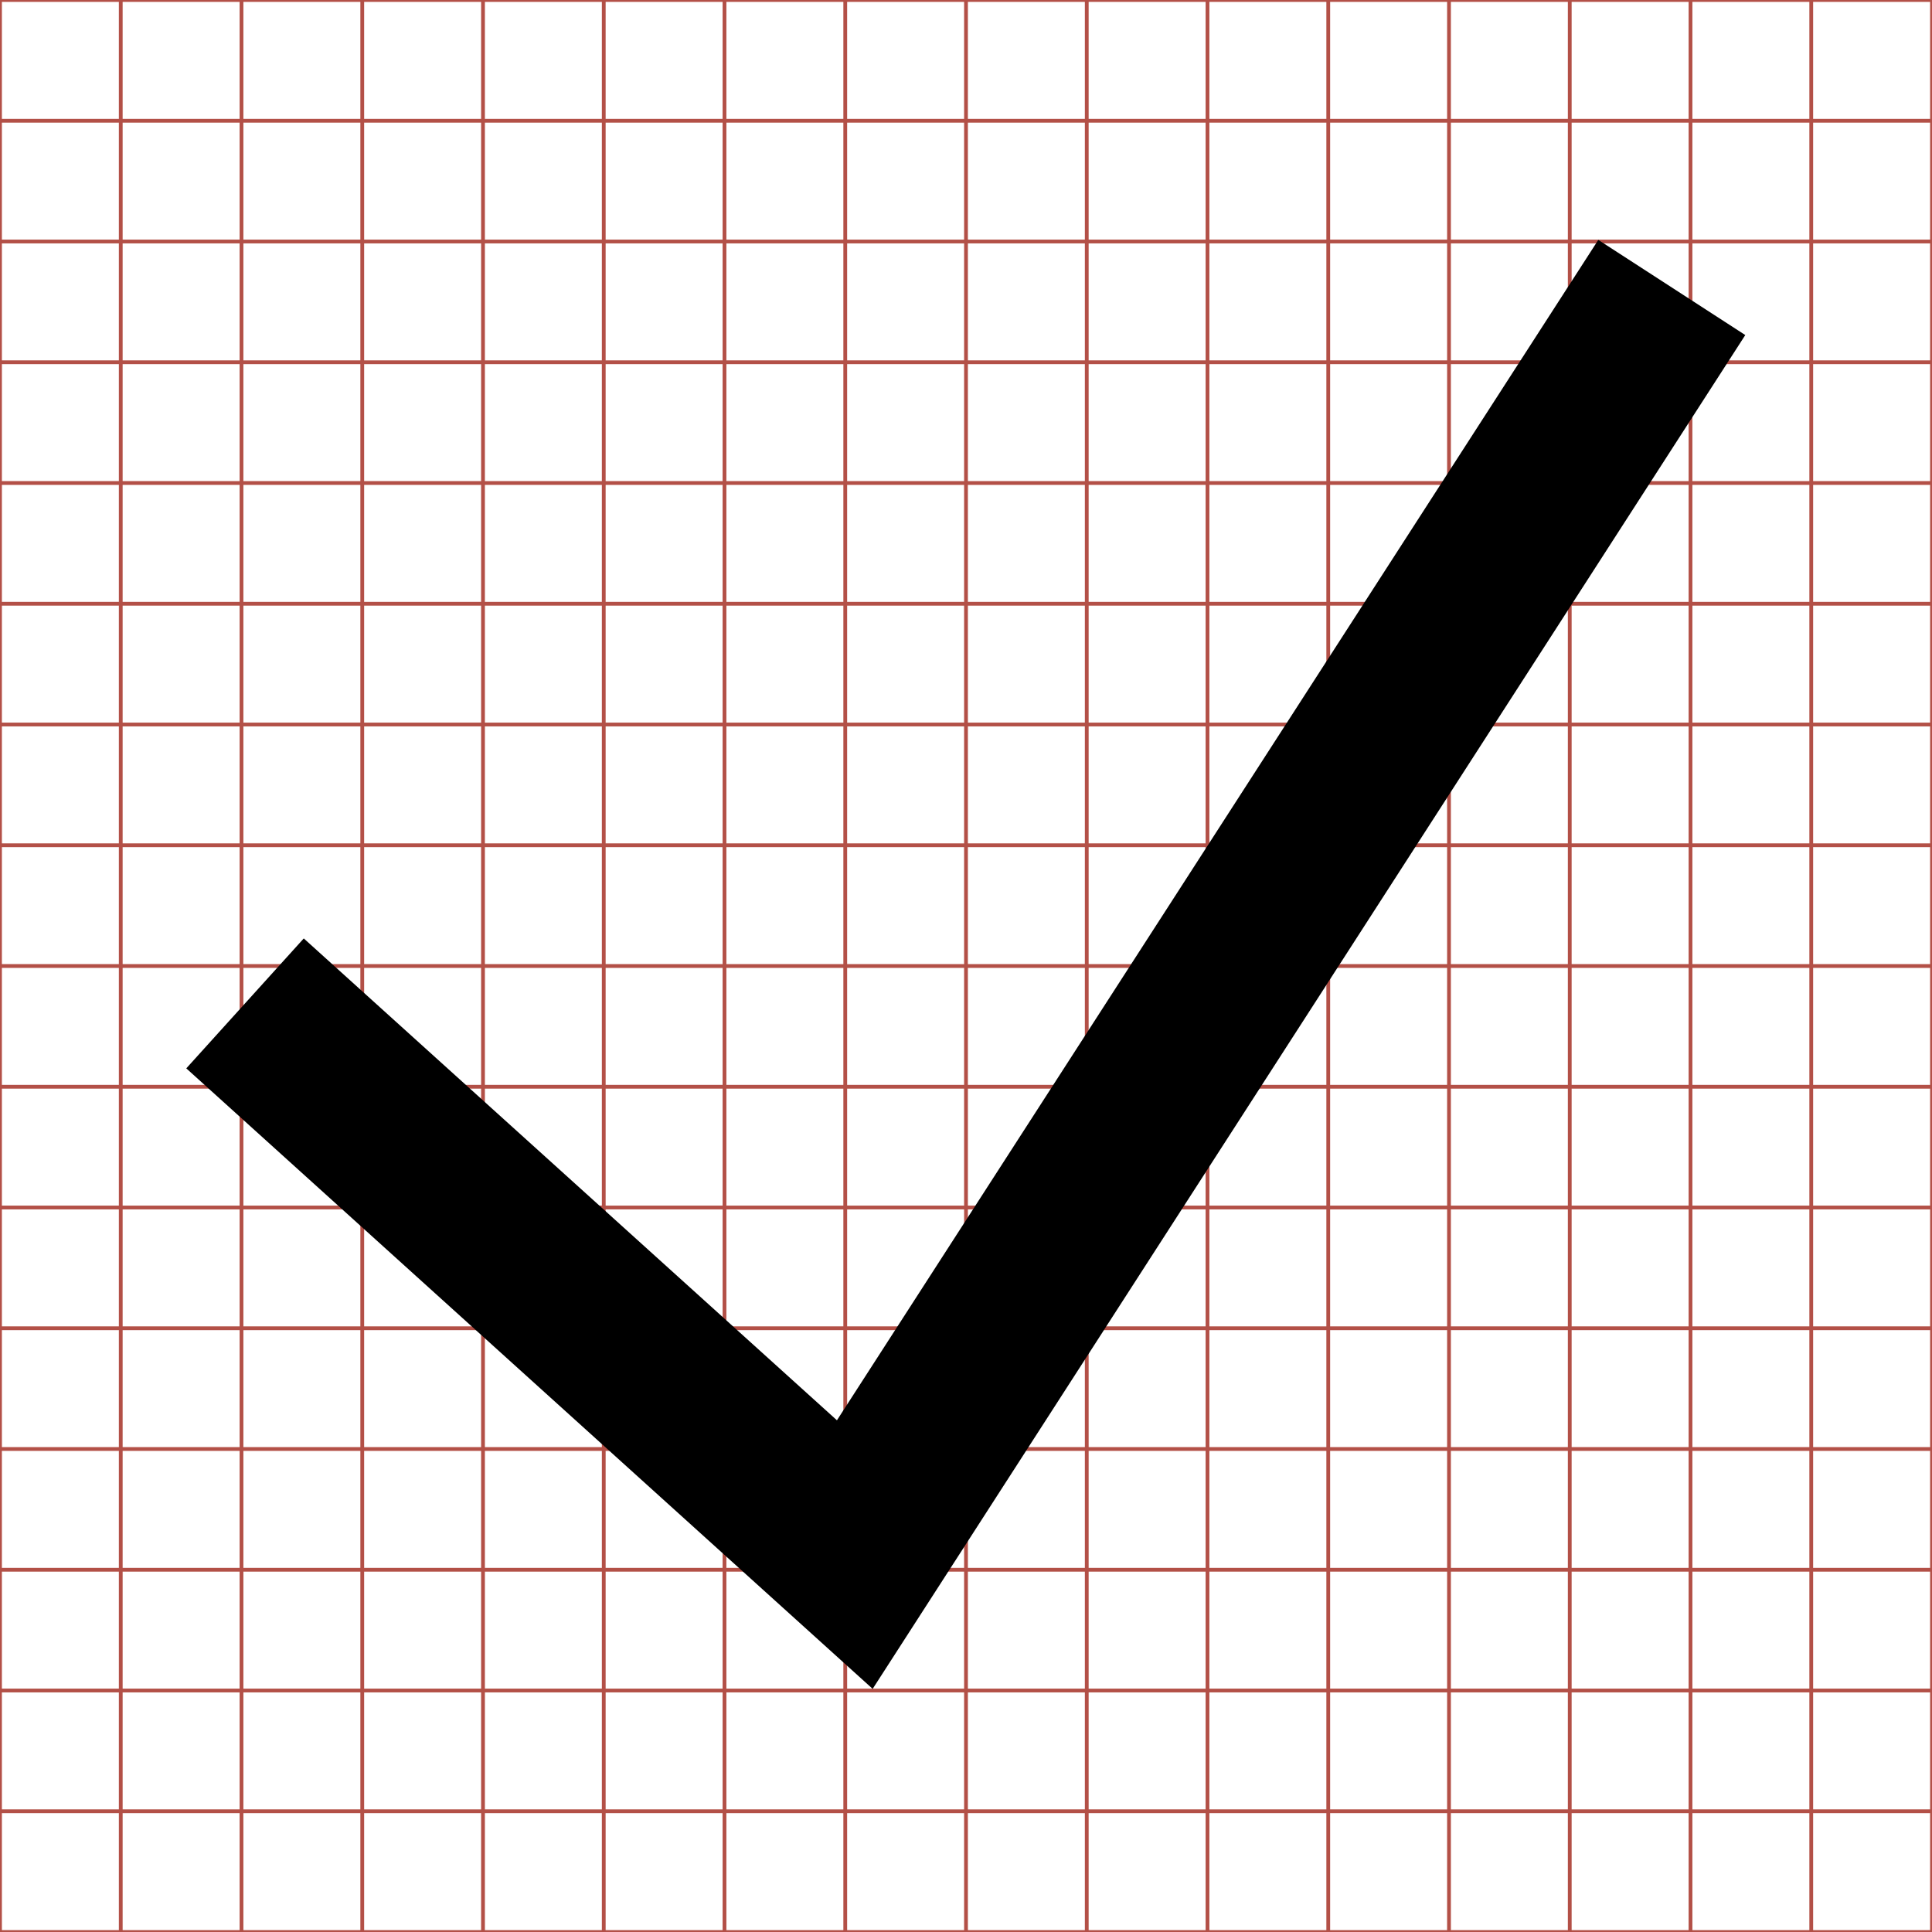 <?xml version="1.0" encoding="utf-8"?>
<!-- Generator: Adobe Illustrator 16.0.0, SVG Export Plug-In . SVG Version: 6.00 Build 0)  -->
<!DOCTYPE svg PUBLIC "-//W3C//DTD SVG 1.1//EN" "http://www.w3.org/Graphics/SVG/1.1/DTD/svg11.dtd">
<svg version="1.1" id="Layer_1" xmlns="http://www.w3.org/2000/svg" xmlns:xlink="http://www.w3.org/1999/xlink" x="0px" y="0px"
	 width="512px" height="512px" viewBox="0 0 512 512" enable-background="new 0 0 512 512" xml:space="preserve">
<g>
	<line fill="none" stroke="#B35047" x1="32" y1="0" x2="32" y2="512"/>
	<line fill="none" stroke="#B35047" x1="64" y1="0" x2="64" y2="512"/>
	<line fill="none" stroke="#B35047" x1="96" y1="0" x2="96" y2="512"/>
	<line fill="none" stroke="#B35047" x1="128" y1="0" x2="128" y2="512"/>
	<line fill="none" stroke="#B35047" x1="160" y1="0" x2="160" y2="512"/>
	<line fill="none" stroke="#B35047" x1="192" y1="0" x2="192" y2="512"/>
	<line fill="none" stroke="#B35047" x1="224" y1="0" x2="224" y2="512"/>
	<line fill="none" stroke="#B35047" x1="256" y1="0" x2="256" y2="512"/>
	<line fill="none" stroke="#B35047" x1="288" y1="0" x2="288" y2="512"/>
	<line fill="none" stroke="#B35047" x1="320" y1="0" x2="320" y2="512"/>
	<line fill="none" stroke="#B35047" x1="352" y1="0" x2="352" y2="512"/>
	<line fill="none" stroke="#B35047" x1="384" y1="0" x2="384" y2="512"/>
	<line fill="none" stroke="#B35047" x1="416" y1="0" x2="416" y2="512"/>
	<line fill="none" stroke="#B35047" x1="448" y1="0" x2="448" y2="512"/>
	<line fill="none" stroke="#B35047" x1="480" y1="0" x2="480" y2="512"/>
	<line fill="none" stroke="#B35047" x1="0" y1="32" x2="512" y2="32"/>
	<line fill="none" stroke="#B35047" x1="0" y1="64" x2="512" y2="64"/>
	<line fill="none" stroke="#B35047" x1="0" y1="96" x2="512" y2="96"/>
	<line fill="none" stroke="#B35047" x1="0" y1="128" x2="512" y2="128"/>
	<line fill="none" stroke="#B35047" x1="0" y1="160" x2="512" y2="160"/>
	<line fill="none" stroke="#B35047" x1="0" y1="192" x2="512" y2="192"/>
	<line fill="none" stroke="#B35047" x1="0" y1="224" x2="512" y2="224"/>
	<line fill="none" stroke="#B35047" x1="0" y1="256" x2="512" y2="256"/>
	<line fill="none" stroke="#B35047" x1="0" y1="288" x2="512" y2="288"/>
	<line fill="none" stroke="#B35047" x1="0" y1="320" x2="512" y2="320"/>
	<line fill="none" stroke="#B35047" x1="0" y1="352" x2="512" y2="352"/>
	<line fill="none" stroke="#B35047" x1="0" y1="384" x2="512" y2="384"/>
	<line fill="none" stroke="#B35047" x1="0" y1="416" x2="512" y2="416"/>
	<line fill="none" stroke="#B35047" x1="0" y1="448" x2="512" y2="448"/>
	<line fill="none" stroke="#B35047" x1="0" y1="480" x2="512" y2="480"/>
	<rect fill="none" stroke="#B35047" width="512" height="512"/>
</g>
<g display="none">
	<path fill-rule="evenodd" clip-rule="evenodd" fill="#FFFFFF" d="M513.5,513.457c-170.93,0-341.859,0-512.894,0
		c0-170.845,0-341.732,0-512.789c170.894,0,341.894,0,512.894,0C513.5,171.497,513.5,342.455,513.5,513.457z M442.105,203.006
		c-1.143-12.578-2.06-26.371-3.767-40.066c-1.025-8.224-2.845-16.414-5.056-24.413c-14.513-52.5-45.916-90.711-96.66-111.676
		c-34.939-14.436-71.514-17.637-108.859-12.893c-30.019,3.813-58.078,13.245-83.01,30.644c-43.019,30.02-63.82,72.868-70.285,123.73
		c-3.066,24.12-2.287,48.223,0.973,72.258c0.555,4.091-0.395,7.022-3.049,10.302c-16.688,20.611-22.825,44.583-18.043,70.271
		c5.718,30.721,26.255,50.756,52.656,65.395c2.814,1.561,4.3,3.429,5.698,6.282c5.909,12.063,11.114,24.703,18.695,35.668
		c22.515,32.563,53.757,54.062,90.733,67.396c14.004,5.05,28.527,9.198,43.492,6.435c12.188-2.251,24.549-5.153,35.928-9.927
		c47.082-19.751,82.946-51.233,101.223-100.303c0.593-1.59,2.396-3.098,4.007-3.884c23.459-11.461,40.938-29.05,50.026-53.364
		c11.604-31.039,4.401-59.499-15.666-85.218c-1.342-1.721-2.299-4.37-2.166-6.508C439.779,230.176,440.952,217.239,442.105,203.006z
		"/>
	<path fill-rule="evenodd" clip-rule="evenodd" d="M442.105,203.006c-1.153,14.233-2.326,27.17-3.131,40.129
		c-0.133,2.138,0.824,4.787,2.166,6.508c20.067,25.719,27.27,54.179,15.666,85.218c-9.089,24.314-26.567,41.903-50.026,53.364
		c-1.61,0.786-3.414,2.294-4.007,3.884c-18.276,49.069-54.141,80.552-101.223,100.303c-11.379,4.773-23.739,7.676-35.928,9.927
		c-14.965,2.764-29.488-1.385-43.492-6.435c-36.976-13.334-68.218-34.832-90.733-67.396c-7.581-10.965-12.787-23.605-18.695-35.668
		c-1.398-2.854-2.884-4.722-5.698-6.282c-26.401-14.639-46.938-34.674-52.656-65.395c-4.781-25.688,1.355-49.66,18.043-70.271
		c2.655-3.279,3.604-6.211,3.049-10.302c-3.26-24.035-4.039-48.138-0.973-72.258c6.465-50.862,27.266-93.711,70.285-123.73
		c24.933-17.398,52.992-26.831,83.01-30.644c37.345-4.744,73.919-1.543,108.859,12.893c50.744,20.965,82.147,59.176,96.66,111.676
		c2.211,7.999,4.03,16.189,5.056,24.413C440.046,176.635,440.963,190.428,442.105,203.006z M421.294,209.981
		c-0.233-26.807-2.132-47.316-7.805-67.341c-10.966-38.707-32.597-69.342-68.172-89.184c-27.589-15.389-57.554-21.24-88.857-21.184
		c-30.107,0.054-58.999,5.848-85.653,20.159c-47.355,25.427-69.869,67.126-76.301,118.906c-3.018,24.298-2.083,48.585,1.929,72.69
		c1.166,6.999,0.001,11.798-5.595,16.838c-17.094,15.396-26.294,54.838-6.372,80.326c10.514,13.45,22.891,24.072,38.664,30.604
		c2.988,1.237,4.566,3.138,5.766,6.195c3.698,9.425,7.015,19.154,12.021,27.883c20.227,35.271,51.125,57.679,88.831,71.257
		c11.791,4.246,24.086,7.729,36.697,4.732c56.282-13.376,97.913-44.394,118.296-100.148c2.036-5.571,5.027-8.56,10.34-10.737
		c20.089-8.232,34.063-22.929,42.705-42.638c9.159-20.888,2.557-51.47-14.762-67.858c-4.419-4.183-5.903-8.066-5.064-14.266
		C419.856,232.21,420.601,218.049,421.294,209.981z"/>
	<path fill-rule="evenodd" clip-rule="evenodd" fill="#FFFFFF" d="M421.294,209.981c-0.693,8.067-1.438,22.229-3.332,36.235
		c-0.839,6.199,0.646,10.083,5.064,14.266c17.318,16.389,23.921,46.971,14.762,67.858c-8.643,19.709-22.616,34.405-42.705,42.638
		c-5.313,2.178-8.304,5.166-10.34,10.737c-20.383,55.755-62.014,86.772-118.296,100.148c-12.61,2.996-24.906-0.486-36.697-4.732
		c-37.706-13.578-68.604-35.986-88.831-71.257c-5.005-8.729-8.323-18.458-12.021-27.883c-1.2-3.058-2.778-4.958-5.766-6.195
		c-15.773-6.531-28.15-17.153-38.664-30.604c-19.923-25.488-10.723-64.931,6.372-80.326c5.596-5.04,6.76-9.839,5.595-16.838
		c-4.012-24.105-4.947-48.393-1.929-72.69c6.433-51.78,28.946-93.479,76.301-118.906c26.654-14.312,55.546-20.105,85.653-20.159
		c31.303-0.057,61.268,5.795,88.857,21.184c35.575,19.842,57.206,50.477,68.172,89.184
		C419.162,162.665,421.061,183.175,421.294,209.981z M349.397,247.652c-61.549,0-122.56,0-183.709,0c0,6.724,0,13.125,0,19.604
		c61.407,0,122.531,0,183.709,0C349.397,260.564,349.397,254.283,349.397,247.652z"/>
	<path display="inline" fill-rule="evenodd" clip-rule="evenodd" d="M447.977,236.967c0,13.859,0,26.986,0,40.975
		c-127.865,0-255.613,0-383.953,0c0-13.543,0-26.922,0-40.975C191.826,236.967,319.338,236.967,447.977,236.967z"/>
</g>
<g>
	<path display="none" fill-rule="evenodd" clip-rule="evenodd" fill="#FFFFFF" d="M513.5,513.457c-170.93,0-341.859,0-512.894,0
		c0-170.845,0-341.732,0-512.789c170.894,0,341.894,0,512.894,0C513.5,171.497,513.5,342.455,513.5,513.457z M442.105,202.989
		c-1.144-12.579-2.062-26.373-3.769-40.067c-1.025-8.224-2.846-16.415-5.058-24.413c-14.521-52.498-45.927-90.705-96.674-111.666
		c-34.941-14.432-71.514-17.629-108.859-12.882c-30.019,3.816-58.077,13.247-83.008,30.65
		c-43.014,30.026-63.811,72.876-70.271,123.739c-3.063,24.12-2.288,48.224,0.979,72.257c0.558,4.104-0.423,7.026-3.068,10.297
		c-16.673,20.62-22.82,44.583-18.028,70.277c5.729,30.722,26.27,50.748,52.671,65.384c2.819,1.563,4.289,3.444,5.685,6.293
		c5.912,12.061,11.12,24.7,18.702,35.664c22.517,32.563,53.768,54.043,90.738,67.39c12.556,4.533,25.478,7.938,39.045,6.944
		c22.046-1.612,42.097-9.609,61.128-20.212c37.146-20.693,65.351-49.491,80.314-90.076c0.643-1.743,2.455-3.499,4.168-4.339
		c23.446-11.488,40.929-29.067,50.012-53.386c11.595-31.041,4.386-59.5-15.686-85.216c-1.341-1.718-2.284-4.371-2.151-6.512
		C439.781,230.157,440.952,217.221,442.105,202.989z"/>
	<path display="none" fill-rule="evenodd" clip-rule="evenodd" d="M442.105,202.989c-1.153,14.231-2.324,27.168-3.128,40.127
		c-0.133,2.141,0.811,4.794,2.151,6.512c20.071,25.716,27.28,54.175,15.686,85.216c-9.083,24.318-26.565,41.897-50.012,53.386
		c-1.713,0.84-3.525,2.596-4.168,4.339c-14.964,40.585-43.169,69.383-80.314,90.076c-19.031,10.603-39.082,18.6-61.128,20.212
		c-13.567,0.993-26.489-2.411-39.045-6.944c-36.97-13.347-68.221-34.826-90.738-67.39c-7.582-10.964-12.79-23.604-18.702-35.664
		c-1.396-2.849-2.866-4.73-5.685-6.293c-26.401-14.636-46.942-34.662-52.671-65.384c-4.792-25.694,1.355-49.657,18.028-70.277
		c2.645-3.271,3.625-6.193,3.068-10.297c-3.268-24.033-4.043-48.137-0.979-72.257c6.46-50.863,27.257-93.713,70.271-123.739
		c24.931-17.403,52.989-26.834,83.008-30.65c37.346-4.747,73.918-1.55,108.859,12.882c50.747,20.961,82.153,59.168,96.674,111.666
		c2.212,7.998,4.032,16.189,5.058,24.413C440.044,176.616,440.962,190.41,442.105,202.989z M421.275,210.947
		c-0.157-26.461-1.855-46.006-6.912-65.126c-10.758-40.687-33.025-72.814-70.519-93.199c-26.472-14.393-55.157-20.126-85.081-20.348
		c-30.977-0.229-60.717,5.485-88.13,20.249c-47.313,25.479-69.771,67.219-76.146,119.011c-2.991,24.304-2.057,48.589,1.984,72.688
		c1.188,7.083-0.296,11.776-5.776,16.775c-16.969,15.479-26.177,54.838-6.108,80.353c10.223,12.997,22.112,23.511,37.373,29.877
		c4.111,1.715,6.01,4.386,7.557,8.343c3.564,9.114,6.899,18.471,11.77,26.896c20.264,35.048,51.117,57.23,88.643,70.743
		c13.624,4.906,27.653,7.745,42.11,3.642c54.372-15.432,94.796-46.538,113.681-101.641c1.241-3.623,3.185-5.758,6.817-7.072
		c12.474-4.514,22.617-12.371,31.622-22.051c29.213-31.402,18.056-72.791-2.679-91.161c-3.584-3.175-4.229-6.42-3.729-10.916
		C419.371,233.454,420.546,218.85,421.275,210.947z"/>
	<path display="none" fill-rule="evenodd" clip-rule="evenodd" fill="#FFFFFF" d="M421.275,210.947
		c-0.729,7.902-1.904,22.507-3.522,37.062c-0.499,4.496,0.146,7.741,3.729,10.916c20.734,18.37,31.892,59.759,2.679,91.161
		c-9.005,9.68-19.148,17.537-31.622,22.051c-3.633,1.314-5.576,3.449-6.817,7.072c-18.885,55.103-59.309,86.209-113.681,101.641
		c-14.457,4.104-28.486,1.265-42.11-3.642c-37.526-13.513-68.379-35.695-88.643-70.743c-4.871-8.425-8.206-17.781-11.77-26.896
		c-1.547-3.957-3.446-6.628-7.557-8.343c-15.261-6.366-27.15-16.88-37.373-29.877c-20.069-25.515-10.861-64.874,6.108-80.353
		c5.48-4.999,6.964-9.692,5.776-16.775c-4.041-24.099-4.975-48.384-1.984-72.688c6.374-51.792,28.833-93.531,76.146-119.011
		c27.413-14.764,57.153-20.479,88.13-20.249c29.924,0.222,58.609,5.955,85.081,20.348c37.493,20.385,59.761,52.513,70.519,93.199
		C419.42,164.941,421.118,184.486,421.275,210.947z M171.366,278.721c26.828,24.253,53.332,48.213,80.209,72.511
		c34.169-53.012,67.969-105.448,101.975-158.204c-5.766-3.733-11.282-7.306-17.177-11.122
		c-29.788,46.184-59.307,91.947-88.972,137.941c-21.108-19.076-41.613-37.607-62.306-56.309
		C180.421,268.707,175.984,273.614,171.366,278.721z"/>
	<path fill-rule="evenodd" clip-rule="evenodd" d="M49.367,283.128c10.472-11.581,20.536-22.71,31.134-34.432
		c46.927,42.409,93.427,84.435,141.296,127.695c67.273-104.305,134.216-208.086,201.768-312.82
		c13.367,8.655,25.879,16.755,38.954,25.223c-77.117,119.637-153.769,238.55-231.255,358.77
		C170.31,392.465,110.205,338.128,49.367,283.128z"/>
</g>
<g display="none">
	<path fill-rule="evenodd" clip-rule="evenodd" fill="#FFFFFF" d="M513.5,513.457c-170.93,0-341.859,0-512.894,0
		c0-170.845,0-341.732,0-512.789c170.894,0,341.894,0,512.894,0C513.5,171.497,513.5,342.455,513.5,513.457z M441.484,210.699
		c-0.078-28.658-2.185-50.664-8.148-72.154c-14.563-52.487-45.944-90.708-96.684-111.684
		c-34.937-14.442-71.512-17.643-108.857-12.908c-30.019,3.806-58.079,13.237-83.015,30.63
		c-43.026,30.012-63.835,72.856-70.308,123.718c-3.07,24.119-2.466,48.248,1.084,72.239c0.798,5.396-1.904,8.209-4.471,11.82
		c-18.401,25.894-24.249,54.055-12.219,84.002c9.087,22.624,26.357,38.55,47.661,49.968c3.397,1.821,4.917,4.128,6.516,7.414
		c5.732,11.779,10.917,24.055,18.325,34.745c22.548,32.541,53.757,54.063,90.733,67.403c14.168,5.111,28.853,9.235,43.989,6.409
		c12.023-2.245,24.203-5.161,35.434-9.873c47.083-19.757,82.95-51.229,101.238-100.291c0.594-1.593,2.383-3.112,3.99-3.897
		c23.462-11.457,40.956-29.036,50.039-53.352c11.667-31.234,4.359-59.82-15.96-85.598c-1.247-1.583-2.007-4.11-1.876-6.126
		C439.797,230.208,440.95,217.271,441.484,210.699z"/>
	<path fill-rule="evenodd" clip-rule="evenodd" d="M441.484,210.699c-0.534,6.572-1.688,19.509-2.529,32.466
		c-0.131,2.016,0.629,4.543,1.876,6.126c20.319,25.777,27.627,54.363,15.96,85.598c-9.083,24.315-26.577,41.895-50.039,53.352
		c-1.607,0.785-3.396,2.305-3.99,3.897c-18.288,49.063-54.155,80.534-101.238,100.291c-11.23,4.712-23.41,7.628-35.434,9.873
		c-15.136,2.826-29.82-1.298-43.989-6.409c-36.976-13.34-68.185-34.862-90.733-67.403c-7.408-10.69-12.593-22.966-18.325-34.745
		c-1.599-3.286-3.119-5.593-6.516-7.414c-21.304-11.418-38.573-27.344-47.661-49.968c-12.03-29.947-6.182-58.108,12.219-84.002
		c2.566-3.611,5.269-6.425,4.471-11.82c-3.55-23.991-4.154-48.12-1.084-72.239c6.473-50.861,27.282-93.706,70.308-123.718
		c24.937-17.393,52.997-26.824,83.015-30.63c37.345-4.734,73.92-1.534,108.857,12.908c50.739,20.976,82.12,59.196,96.684,111.684
		C439.3,160.035,441.406,182.041,441.484,210.699z M421.296,210.452c-0.233-27.352-2.143-47.862-7.823-67.882
		c-10.823-38.149-32.036-68.52-66.913-88.415c-27.294-15.569-57.039-21.674-88.173-21.883c-30.798-0.207-60.371,5.539-87.643,20.195
		C123.401,77.909,100.91,119.627,94.5,171.411c-3.008,24.301-2.057,48.584,1.939,72.691c1.159,6.99-0.062,11.777-5.647,16.819
		c-17.061,15.401-26.263,54.831-6.277,80.328c10.419,13.292,22.61,23.907,38.244,30.338c3.384,1.393,5.046,3.601,6.357,6.934
		c3.646,9.267,6.914,18.834,11.841,27.416c20.245,35.264,51.158,57.64,88.857,71.231c13.618,4.91,27.653,7.813,42.108,3.713
		c54.354-15.418,94.85-46.443,113.763-101.556c1.225-3.568,3.028-5.831,6.735-7.155c12.66-4.523,22.92-12.516,31.995-22.362
		c28.916-31.378,17.708-72.566-2.855-90.786c-3.78-3.35-4.274-6.728-3.753-11.386C419.438,233.083,420.567,218.475,421.296,210.452z
		"/>
	<path fill-rule="evenodd" clip-rule="evenodd" fill="#FFFFFF" d="M421.296,210.452c-0.729,8.022-1.858,22.631-3.488,37.185
		c-0.521,4.658-0.027,8.036,3.753,11.386c20.563,18.22,31.771,59.408,2.855,90.786c-9.075,9.847-19.335,17.839-31.995,22.362
		c-3.707,1.324-5.511,3.587-6.735,7.155c-18.913,55.112-59.409,86.138-113.763,101.556c-14.455,4.101-28.49,1.197-42.108-3.713
		c-37.7-13.592-68.613-35.968-88.857-71.231c-4.927-8.582-8.195-18.149-11.841-27.416c-1.311-3.333-2.973-5.541-6.357-6.934
		c-15.633-6.431-27.825-17.046-38.244-30.338c-19.986-25.497-10.783-64.927,6.277-80.328c5.585-5.042,6.806-9.829,5.647-16.819
		c-3.997-24.107-4.948-48.391-1.939-72.691c6.41-51.784,28.901-93.502,76.244-118.943c27.272-14.656,56.845-20.402,87.643-20.195
		c31.134,0.209,60.879,6.313,88.173,21.883c34.877,19.896,56.09,50.266,66.913,88.415
		C419.153,162.59,421.063,183.101,421.296,210.452z M185.683,237.17c-11.29,0.071-20.236,9.066-20.23,20.342
		c0.005,11.273,8.962,20.26,20.253,20.319c11.433,0.061,20.827-9.322,20.615-20.592C206.11,246.037,196.918,237.098,185.683,237.17z
		 M329.136,277.838c11.283,0.024,20.344-8.928,20.412-20.167c0.068-11.3-8.782-20.338-20.071-20.494
		c-11.447-0.16-20.862,9.077-20.797,20.402C308.744,268.731,317.916,277.814,329.136,277.838z M257.557,237.172
		c-11.297-0.031-20.289,8.855-20.385,20.147c-0.096,11.313,8.722,20.347,20.022,20.509c11.495,0.165,20.673-8.906,20.634-20.396
		C277.789,246.14,268.848,237.203,257.557,237.172z"/>
	<path display="inline" fill-rule="evenodd" clip-rule="evenodd" d="M126.787,219.415c20.214-0.13,36.754,15.953,37.131,36.108
		c0.38,20.277-16.521,37.16-37.091,37.05c-20.315-0.107-36.43-16.276-36.439-36.56C90.378,235.729,106.472,219.544,126.787,219.415z
		"/>
	<path display="inline" fill-rule="evenodd" clip-rule="evenodd" d="M384.887,292.584c-20.188-0.043-36.689-16.383-36.805-36.448
		c-0.117-20.377,16.822-36.996,37.418-36.709c20.311,0.282,36.236,16.543,36.113,36.874
		C421.49,276.522,405.188,292.629,384.887,292.584z"/>
	<path display="inline" fill-rule="evenodd" clip-rule="evenodd" d="M256.102,219.419c20.314,0.057,36.402,16.136,36.472,36.451
		c0.07,20.672-16.441,36.996-37.125,36.696c-20.331-0.292-36.198-16.545-36.024-36.899
		C219.598,235.352,235.776,219.362,256.102,219.419z"/>
</g>
<g display="none">
	<path fill-rule="evenodd" clip-rule="evenodd" fill="#FFFFFF" d="M795.592,795.49c-358.951,0-717.902,0-1077.076,0
		c0-358.773,0-717.637,0-1076.857c358.877,0,717.977,0,1077.076,0C795.592,77.375,795.592,436.387,795.592,795.49z M644.361,159.926
		c-0.162-60.117-4.551-106.328-17.047-151.469c-30.631-110.648-96.771-191.076-203.813-235.092
		c-73.084-30.057-149.549-36.715-227.604-26.877c-63.039,7.941-121.984,27.715-174.377,64.207
		C-69.219-126.102-112.971-35.816-126.443,71.42c-6.365,50.666-4.59,101.264,2.145,151.744c1.025,7.688-0.336,13.416-5.588,19.82
		c-35.59,43.371-48.736,94.016-38.809,148.342c11.797,64.561,54.951,106.688,110.326,137.529c6.242,3.477,9.469,7.631,12.535,13.986
		c11.953,24.781,22.654,50.658,38.145,73.15c47.588,69.096,113.693,114.691,192.041,142.91
		c26.027,9.375,52.875,16.375,81.004,14.363c47.781-3.42,91.135-20.961,132.1-44.283c76.557-43.588,134.84-103.684,165.514-187.984
		c1.314-3.607,5.465-7.008,9.129-8.813c49.539-24.412,86.355-61.738,105.051-113.371c23.508-64.928,8.252-124.385-33.982-177.848
		c-2.639-3.342-4.424-8.596-4.15-12.803C640.779,200.955,643.229,173.789,644.361,159.926z"/>
	<path fill-rule="evenodd" clip-rule="evenodd" d="M644.361,159.926c-1.133,13.863-3.582,41.029-5.346,68.238
		c-0.273,4.207,1.512,9.461,4.15,12.803c42.234,53.463,57.49,112.92,33.982,177.848c-18.695,51.633-55.512,88.959-105.051,113.371
		c-3.664,1.805-7.814,5.205-9.129,8.813c-30.674,84.301-88.957,144.396-165.514,187.984c-40.965,23.322-84.318,40.863-132.1,44.283
		c-28.129,2.012-54.977-4.988-81.004-14.363c-78.348-28.219-144.453-73.814-192.041-142.91
		c-15.49-22.492-26.191-48.369-38.145-73.15c-3.066-6.355-6.293-10.51-12.535-13.986c-55.375-30.842-98.529-72.969-110.326-137.529
		c-9.928-54.326,3.219-104.971,38.809-148.342c5.252-6.404,6.613-12.133,5.588-19.82c-6.734-50.48-8.51-101.078-2.145-151.744
		c13.473-107.236,57.225-197.521,147.965-260.725c52.393-36.492,111.338-56.266,174.377-64.207
		c78.055-9.838,154.52-3.18,227.604,26.877C530.543-182.619,596.684-102.191,627.314,8.457
		C639.811,53.598,644.199,99.809,644.361,159.926z M601.959,158.207c-0.49-56.273-4.445-99.352-16.387-141.395
		c-25.084-88.316-75.924-156.121-159.947-195.836c-83.395-39.42-170.906-44.852-260.275-25.912
		c-62.236,13.189-117.529,40.32-162.318,86.471c-59.277,61.084-83.613,136.584-89.58,219.496
		c-3.205,44.541-0.625,88.881,6.824,132.787c2.238,13.188-0.467,22.17-11.035,29.418c-0.854,0.588-1.529,1.434-2.281,2.168
		c-34.445,33.637-53.949,115.025-12.35,168.303c22.064,28.26,48.059,50.564,81.182,64.285c6.264,2.592,9.607,6.557,12.129,12.99
		c7.758,19.793,14.727,40.227,25.236,58.557c42.469,74.07,107.35,121.137,186.529,149.658c24.758,8.92,50.582,16.244,77.061,9.955
		c118.189-28.082,205.631-93.197,248.445-210.285c4.273-11.684,10.533-17.992,21.695-22.564
		c42.188-17.283,71.535-48.141,89.699-89.523c19.242-43.844,5.389-108.104-30.959-142.514c-9.266-8.77-12.445-16.904-10.674-29.947
		C598.947,204.908,600.502,175.168,601.959,158.207z"/>
	<path fill-rule="evenodd" clip-rule="evenodd" fill="#FFFFFF" d="M601.959,158.207c-1.457,16.961-3.012,46.701-7.006,76.111
		c-1.771,13.043,1.408,21.178,10.674,29.947c36.348,34.41,50.201,98.67,30.959,142.514c-18.164,41.383-47.512,72.24-89.699,89.523
		c-11.162,4.572-17.422,10.881-21.695,22.564C482.377,635.955,394.936,701.07,276.746,729.152
		c-26.479,6.289-52.303-1.035-77.061-9.955c-79.18-28.521-144.061-75.588-186.529-149.658c-10.51-18.33-17.479-38.764-25.236-58.557
		c-2.521-6.434-5.865-10.398-12.129-12.99c-33.123-13.721-59.117-36.025-81.182-64.285c-41.6-53.277-22.096-134.666,12.35-168.303
		c0.752-0.734,1.428-1.58,2.281-2.168c10.568-7.248,13.273-16.23,11.035-29.418c-7.449-43.906-10.029-88.246-6.824-132.787
		c5.967-82.912,30.303-158.412,89.58-219.496c44.789-46.15,100.082-73.281,162.318-86.471
		c89.369-18.939,176.881-13.508,260.275,25.912c84.023,39.715,134.863,107.52,159.947,195.836
		C597.514,58.855,601.469,101.934,601.959,158.207z M279.396,278.873c58.297,0,114.799,0,171.303,0c0-14.535,0-27.99,0-42.484
		c-57.189,0-113.699,0-171.633,0c0-57.793,0-114.547,0-171.023c-14.914,0-28.371,0-42.854,0c0,57.283,0,113.791,0,171.348
		c-57.549,0-114.055,0-170.744,0c0,14.785,0,28.496,0,43.236c57.377,0,113.887,0,171.443,0c0,57.547,0,114.049,0,170.826
		c14.525,0,27.977,0,42.484,0C279.396,393.682,279.396,337.176,279.396,278.873z"/>
	<path display="inline" fill-rule="evenodd" clip-rule="evenodd" d="M277.396,276.873c0,58.303,0,114.809,0,171.902
		c-14.508,0-27.959,0-42.484,0c0-56.777,0-113.279,0-170.826c-57.557,0-114.066,0-171.443,0c0-14.74,0-28.451,0-43.236
		c56.689,0,113.195,0,170.744,0c0-57.557,0-114.064,0-171.348c14.482,0,27.939,0,42.854,0c0,56.477,0,113.23,0,171.023
		c57.934,0,114.443,0,171.633,0c0,14.494,0,27.949,0,42.484C392.195,276.873,335.693,276.873,277.396,276.873z"/>
</g>
<g display="none">
	<path fill-rule="evenodd" clip-rule="evenodd" fill="#FFFFFF" d="M-2.026,513.064c0-172.643,0-345.286,0-518.029
		c172.563,0,345.164,0,517.929,0c0,172.609,0,345.319,0,518.029C343.347,513.064,170.679,513.064-2.026,513.064z M443.33,206.209
		c-0.08-28.951-2.209-51.177-8.234-72.881C420.38,80.319,388.679,41.72,337.43,20.542C302.142,5.959,265.201,2.728,227.482,7.515
		c-30.319,3.849-58.659,13.376-83.842,30.946c-43.452,30.317-64.463,73.593-70.995,124.965c-3.098,24.36-2.311,48.704,0.979,72.979
		c0.559,4.126-0.384,7.092-3.071,10.408c-16.864,20.813-23.051,45.029-18.232,70.972c5.765,31.03,26.513,51.265,53.175,66.055
		c2.84,1.574,4.349,3.454,5.762,6.339c5.966,12.184,11.222,24.951,18.878,36.025c22.739,32.891,54.292,54.605,91.636,68.073
		c14.146,5.102,28.813,9.294,43.927,6.504c12.312-2.272,24.796-5.203,36.287-10.023c47.555-19.944,83.78-51.741,102.241-101.3
		c0.599-1.607,2.416-3.133,4.042-3.927c23.693-11.575,41.348-29.337,50.531-53.894c11.725-31.349,4.45-60.094-15.812-86.072
		c-1.356-1.738-2.33-4.412-2.195-6.57C441.606,225.907,442.792,212.841,443.33,206.209z"/>
	<path fill-rule="evenodd" clip-rule="evenodd" d="M443.33,206.209c-0.538,6.632-1.724,19.698-2.535,32.786
		c-0.135,2.158,0.839,4.832,2.195,6.57c20.262,25.979,27.536,54.724,15.812,86.072c-9.184,24.557-26.838,42.318-50.531,53.894
		c-1.626,0.794-3.443,2.319-4.042,3.927c-18.461,49.559-54.687,81.355-102.241,101.3c-11.491,4.82-23.976,7.751-36.287,10.023
		c-15.114,2.79-29.781-1.402-43.927-6.504c-37.345-13.468-68.897-35.183-91.636-68.073c-7.656-11.074-12.913-23.842-18.878-36.025
		c-1.413-2.885-2.922-4.765-5.762-6.339c-26.662-14.79-47.41-35.024-53.175-66.055c-4.819-25.942,1.368-50.159,18.232-70.972
		c2.687-3.316,3.63-6.282,3.071-10.408c-3.291-24.275-4.077-48.619-0.979-72.979c6.532-51.372,27.543-94.648,70.995-124.965
		c25.183-17.569,53.522-27.097,83.842-30.946c37.719-4.788,74.659-1.556,109.947,13.026c51.249,21.178,82.95,59.777,97.666,112.787
		C441.121,155.032,443.25,177.258,443.33,206.209z M422.918,206.196c-0.162-26.554-1.886-46.295-7.005-65.602
		c-10.644-40.141-32.404-72.144-69.091-92.853c-27.625-15.594-57.717-21.632-89.157-21.736
		c-30.751-0.102-60.292,5.679-87.543,20.278c-48.034,25.73-70.827,67.98-77.267,120.493c-3.011,24.55-2.056,49.077,2.031,73.413
		c1.171,6.974-0.176,11.665-5.588,16.538c-17.301,15.581-26.806,55.644-6.37,81.544c10.568,13.395,22.915,24.058,38.695,30.563
		c3.219,1.326,4.837,3.411,6.118,6.639c3.834,9.656,7.292,19.62,12.458,28.563c20.456,35.402,51.655,57.772,89.563,71.399
		c13.601,4.89,27.635,7.801,42.047,3.75c55.153-15.494,96.105-47.02,115.236-102.863c1.269-3.706,3.331-5.758,6.951-7.074
		c12.765-4.644,23.112-12.726,32.248-22.694c29.055-31.703,17.611-73.113-2.853-91.318c-3.961-3.524-4.482-7.058-3.936-11.93
		C421.09,228.772,422.198,214.183,422.918,206.196z"/>
	<path fill-rule="evenodd" clip-rule="evenodd" fill="#FFFFFF" d="M422.918,206.196c-0.72,7.986-1.828,22.576-3.461,37.107
		c-0.547,4.872-0.025,8.405,3.936,11.93c20.464,18.205,31.907,59.615,2.853,91.318c-9.136,9.969-19.483,18.051-32.248,22.694
		c-3.62,1.316-5.683,3.368-6.951,7.074c-19.131,55.844-60.083,87.369-115.236,102.863c-14.412,4.051-28.446,1.14-42.047-3.75
		c-37.908-13.627-69.107-35.997-89.563-71.399c-5.167-8.942-8.625-18.906-12.458-28.563c-1.281-3.228-2.899-5.313-6.118-6.639
		c-15.78-6.505-28.127-17.168-38.695-30.563c-20.436-25.9-10.931-65.963,6.37-81.544c5.412-4.873,6.759-9.564,5.588-16.538
		c-4.087-24.336-5.042-48.863-2.031-73.413c6.44-52.512,29.233-94.762,77.267-120.493c27.251-14.599,56.792-20.379,87.543-20.278
		c31.44,0.104,61.532,6.143,89.157,21.736c36.687,20.709,58.447,52.712,69.091,92.853
		C421.032,159.901,422.756,179.643,422.918,206.196z M195.752,177.027c-5.211,5.103-9.887,9.681-15.096,14.781
		c20.657,20.584,41.223,41.076,62.358,62.138c-20.746,20.717-41.268,41.21-61.035,60.951c4.653,5.029,9.156,9.896,14.121,15.264
		c20.501-20.562,40.896-41.017,61.641-61.821c20.588,20.636,41.084,41.18,61.019,61.162c5.257-4.918,10.118-9.466,15.826-14.806
		c-20.662-20.623-41.199-41.122-62.109-61.993c20.405-20.367,40.869-40.791,61.124-61.007c-4.767-4.829-9.456-9.579-14.824-15.019
		c-20.437,20.497-40.931,41.054-61.71,61.895C236.589,218.019,216.19,197.543,195.752,177.027z"/>
	<path display="inline" fill-rule="evenodd" clip-rule="evenodd" d="M101.319,65.039c51.098,51.289,102.093,102.478,153.286,153.864
		c51.95-52.104,103.186-103.494,154.277-154.735c13.418,13.595,25.144,25.471,37.059,37.543
		C395.304,152.25,344.144,203.31,293.13,254.229c52.275,52.177,103.62,103.424,155.274,154.983
		c-14.271,13.349-26.424,24.72-39.565,37.013c-49.836-49.953-101.075-101.315-152.548-152.904
		c-51.859,52.011-102.849,103.15-154.1,154.552c-12.412-13.416-23.67-25.585-35.303-38.159
		c49.419-49.352,100.724-100.586,152.587-152.376c-52.84-52.654-104.253-103.886-155.896-155.344
		C76.602,89.241,88.292,77.794,101.319,65.039z"/>
</g>
</svg>
